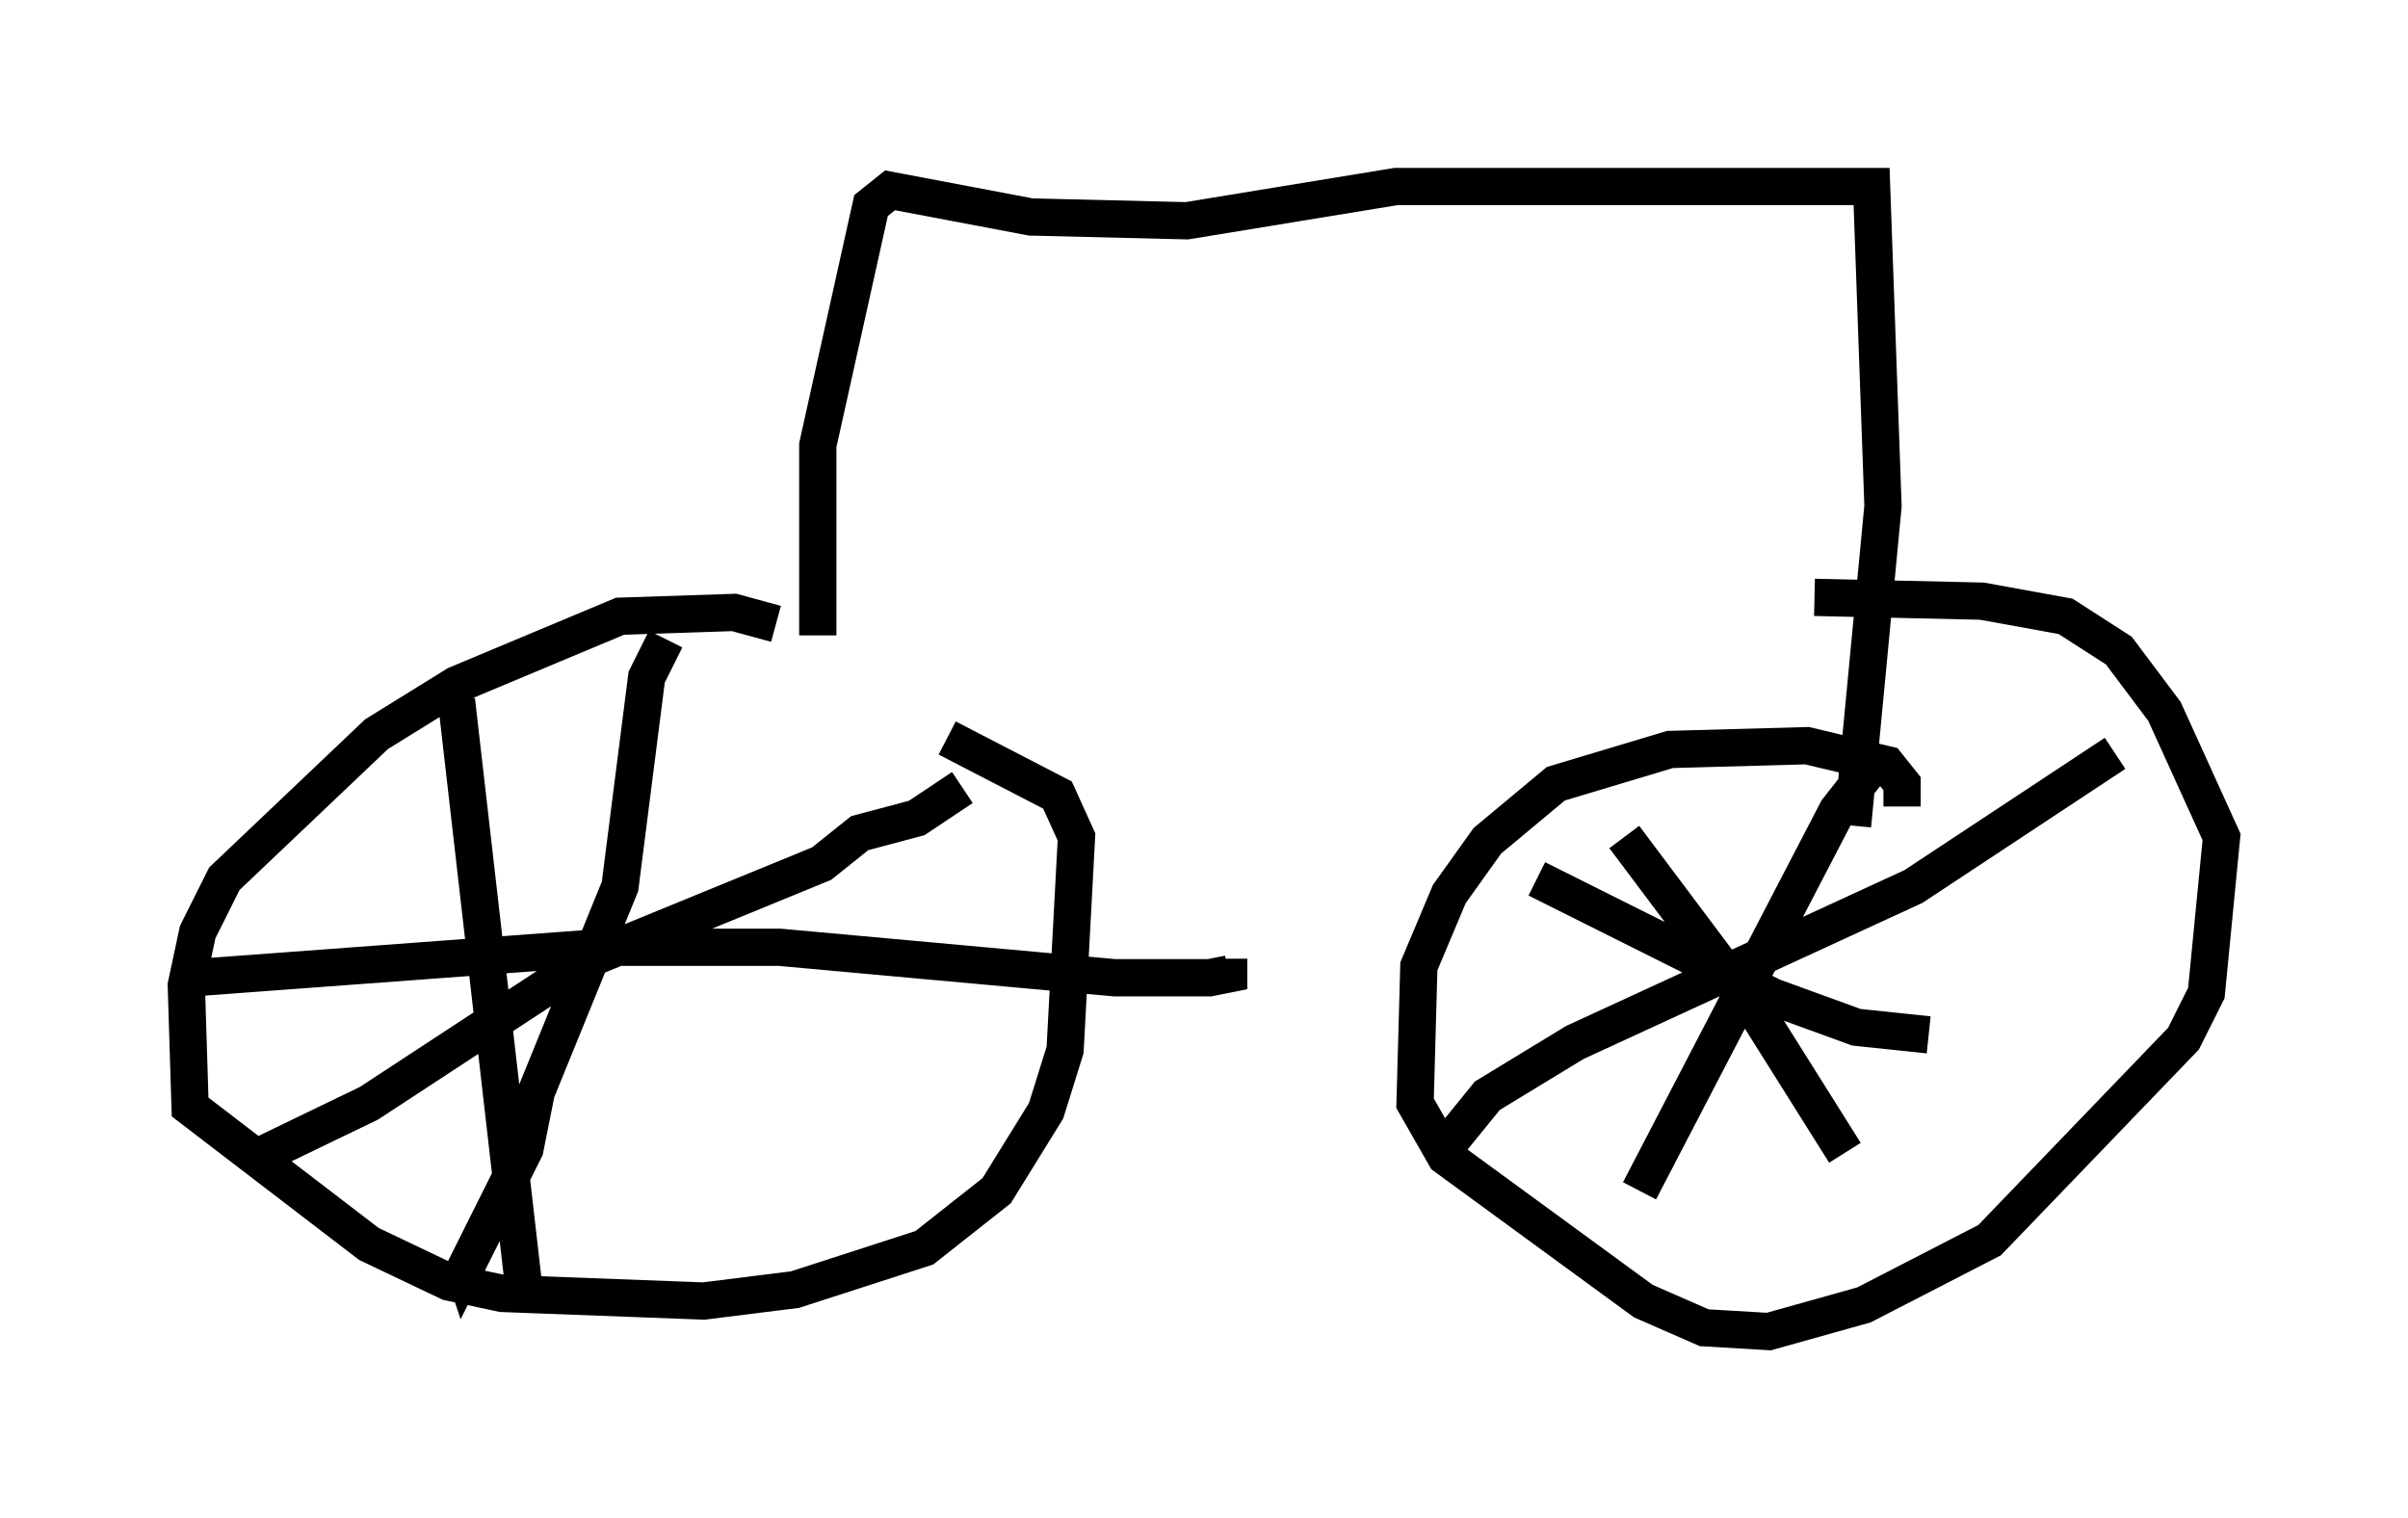 <?xml version="1.0" encoding="utf-8" ?>
<svg baseProfile="full" height="40.727" version="1.1" width="64.615" xmlns="http://www.w3.org/2000/svg" xmlns:ev="http://www.w3.org/2001/xml-events" xmlns:xlink="http://www.w3.org/1999/xlink"><defs /><rect fill="white" height="40.727" width="64.615" x="0" y="0" /><path d="M26.744, 19.496 m-5.921, -2.756 l-1.123, -0.306 -3.063, 0.102 l-4.39, 1.838 -2.144, 1.327 l-4.083, 3.879 -0.715, 1.429 l-0.306, 1.429 0.102, 3.267 l4.798, 3.675 2.144, 1.021 l1.429, 0.306 5.41, 0.204 l2.45, -0.306 3.471, -1.123 l1.94, -1.531 1.327, -2.144 l0.51, -1.633 0.306, -5.717 l-0.51, -1.123 -2.96, -1.531 m-7.554, -2.654 l-0.51, 1.021 -0.715, 5.615 l-2.246, 5.513 -0.306, 1.531 l-1.633, 3.267 -0.102, -0.306 m-7.146, -7.554 l11.025, -0.817 4.696, 0.0 l8.983, 0.817 2.552, 0.0 l0.51, -0.102 0.0, -0.408 m-20.723, -6.942 l1.838, 16.027 m-7.146, -3.777 l2.96, -1.429 5.921, -3.879 l6.227, -2.552 1.021, -0.817 l1.531, -0.408 1.225, -0.817 m25.215, 0.51 l0.0, -0.613 -0.408, -0.51 l-2.144, -0.51 -3.675, 0.102 l-3.063, 0.919 -1.838, 1.531 l-1.021, 1.429 -0.817, 1.94 l-0.102, 3.675 0.817, 1.429 l5.308, 3.879 1.633, 0.715 l1.735, 0.102 2.552, -0.715 l3.369, -1.735 5.206, -5.41 l0.613, -1.225 0.408, -4.185 l-1.531, -3.369 -1.225, -1.633 l-1.429, -0.919 -2.246, -0.408 l-4.492, -0.102 m-5.104, 6.431 l3.675, 4.9 2.246, 3.573 m-10.923, 0.102 l1.327, -1.633 2.348, -1.429 l9.086, -4.185 5.41, -3.573 m-6.329, 0.102 l-1.123, 1.429 -5.308, 10.208 m-2.756, -8.371 l6.329, 3.165 2.246, 0.817 l1.94, 0.204 m-29.809, -10.719 l0.0, -5.104 1.429, -6.431 l0.51, -0.408 3.777, 0.715 l4.185, 0.102 5.615, -0.919 l12.761, 0.0 0.306, 8.575 l-0.817, 8.575 " fill="none" stroke="black" stroke-width="1" /></svg>